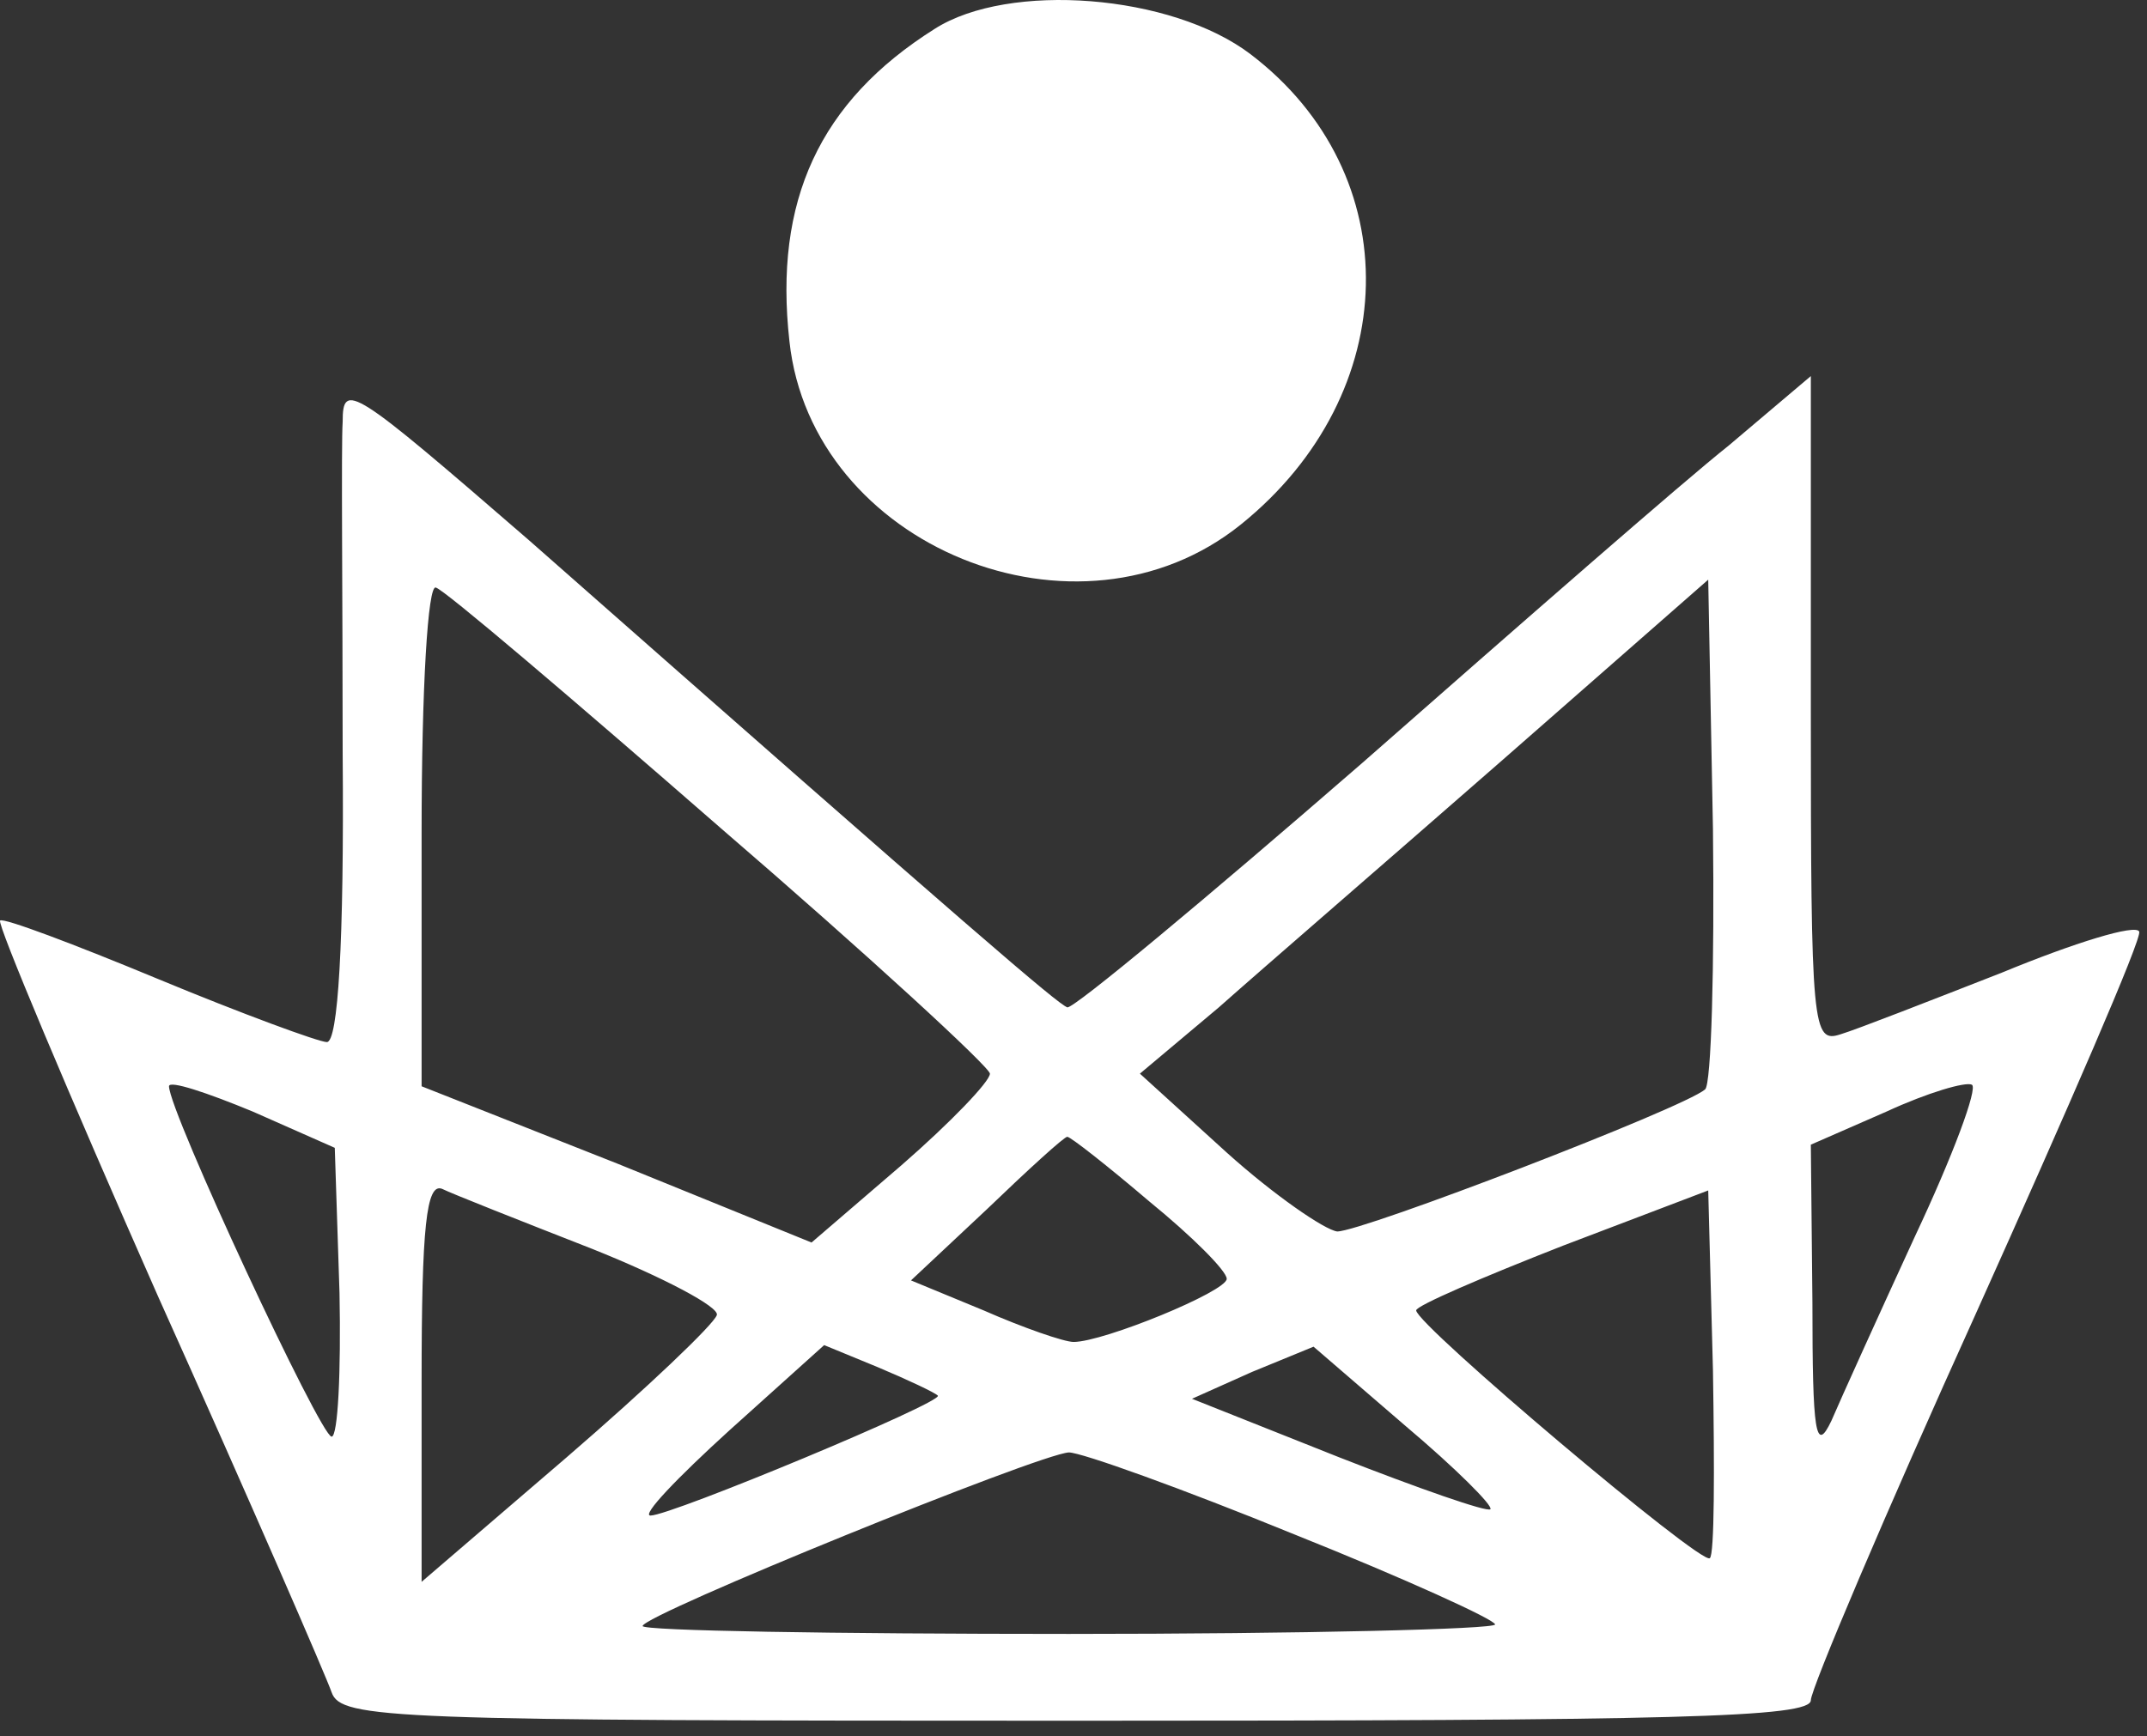 <svg width="136" height="110" viewBox="0 0 136 110" fill="none" xmlns="http://www.w3.org/2000/svg">
<rect x="0" y="0" width="136" height="110" fill="#333333" stroke="none"/>
<path d="M59.207 1.829C51.907 6.429 49.007 12.729 50.007 21.629C51.407 34.629 68.307 41.529 78.607 33.229C88.907 24.929 89.207 11.029 79.207 3.429C74.207 -0.371 63.907 -1.171 59.207 1.829Z" fill="white"/>
<path d="M21.706 26.729C21.606 28.229 21.706 37.729 21.706 47.729C21.806 59.829 21.406 66.029 20.706 66.029C20.206 66.029 15.306 64.229 10.006 62.029C4.706 59.829 0.206 58.129 0.006 58.329C-0.194 58.529 4.306 69.229 10.006 82.129C15.806 95.029 20.706 106.329 21.006 107.229C21.606 108.929 24.706 109.029 68.206 109.029C106.106 109.029 114.706 108.829 114.706 107.729C114.706 107.029 119.406 95.929 125.206 83.129C131.006 70.229 135.706 59.429 135.506 59.029C135.306 58.529 131.406 59.729 126.806 61.629C122.206 63.429 117.606 65.229 116.606 65.529C114.806 66.129 114.706 65.229 114.706 45.029V23.829L109.506 28.229C106.606 30.529 96.206 39.629 86.306 48.329C76.406 56.929 68.006 63.929 67.606 63.829C66.906 63.529 62.106 59.429 33.506 34.229C22.306 24.529 21.706 24.129 21.706 26.729ZM45.606 52.429C55.006 60.529 62.706 67.629 62.706 68.029C62.706 68.529 60.206 71.129 57.106 73.829L51.406 78.729L39.106 73.729L26.706 68.829V52.829C26.706 43.529 27.106 37.029 27.606 37.229C28.106 37.329 36.206 44.229 45.606 52.429ZM108.006 69.029C106.606 70.229 86.306 78.029 84.706 78.029C83.906 77.929 80.706 75.729 77.706 73.029L72.206 68.029L77.206 63.829C79.906 61.429 88.006 54.429 95.206 48.129L108.206 36.729L108.506 52.529C108.606 61.229 108.406 68.729 108.006 69.029ZM21.506 81.929C21.606 86.929 21.406 91.029 21.006 91.029C20.306 91.029 10.706 70.429 10.706 68.829C10.706 68.429 13.106 69.229 16.006 70.429L21.206 72.729L21.506 81.929ZM121.306 78.329C119.006 83.329 116.606 88.629 116.006 90.029C115.006 92.129 114.806 90.829 114.806 82.529L114.706 72.529L119.506 70.429C122.106 69.229 124.506 68.529 124.906 68.729C125.306 68.929 123.706 73.229 121.306 78.329ZM72.806 76.129C75.506 78.329 77.706 80.529 77.706 81.029C77.706 81.829 69.906 85.029 68.006 85.029C67.406 85.029 64.806 84.129 62.306 83.029L57.706 81.129L62.506 76.629C65.106 74.129 67.406 72.029 67.606 72.029C67.806 72.029 70.106 73.829 72.806 76.129ZM37.506 79.129C42.006 80.929 45.606 82.829 45.406 83.329C45.206 83.929 41.006 87.929 35.906 92.329L26.706 100.229V87.529C26.706 77.729 27.006 74.929 28.006 75.329C28.606 75.629 32.906 77.329 37.506 79.129ZM108.306 98.729C107.806 99.229 89.706 83.929 89.706 83.029C89.706 82.729 93.906 80.929 99.006 78.929L108.206 75.429L108.506 86.829C108.606 93.129 108.606 98.529 108.306 98.729ZM59.406 88.429C59.806 88.829 42.506 96.029 41.206 96.029C40.606 96.029 42.906 93.629 46.206 90.629L52.206 85.229L55.606 86.629C57.506 87.429 59.206 88.229 59.406 88.429ZM94.406 95.629C94.206 95.829 89.906 94.329 84.806 92.329L75.506 88.629L79.306 86.929L83.206 85.329L89.006 90.329C92.206 93.029 94.606 95.429 94.406 95.629ZM82.006 97.229C89.006 100.029 94.706 102.629 94.706 102.929C94.706 103.229 82.506 103.529 67.706 103.529C52.806 103.529 40.706 103.329 40.706 103.029C40.706 102.329 65.806 92.129 67.706 92.029C68.506 92.029 74.906 94.329 82.006 97.229Z" fill="white"/>
</svg>
